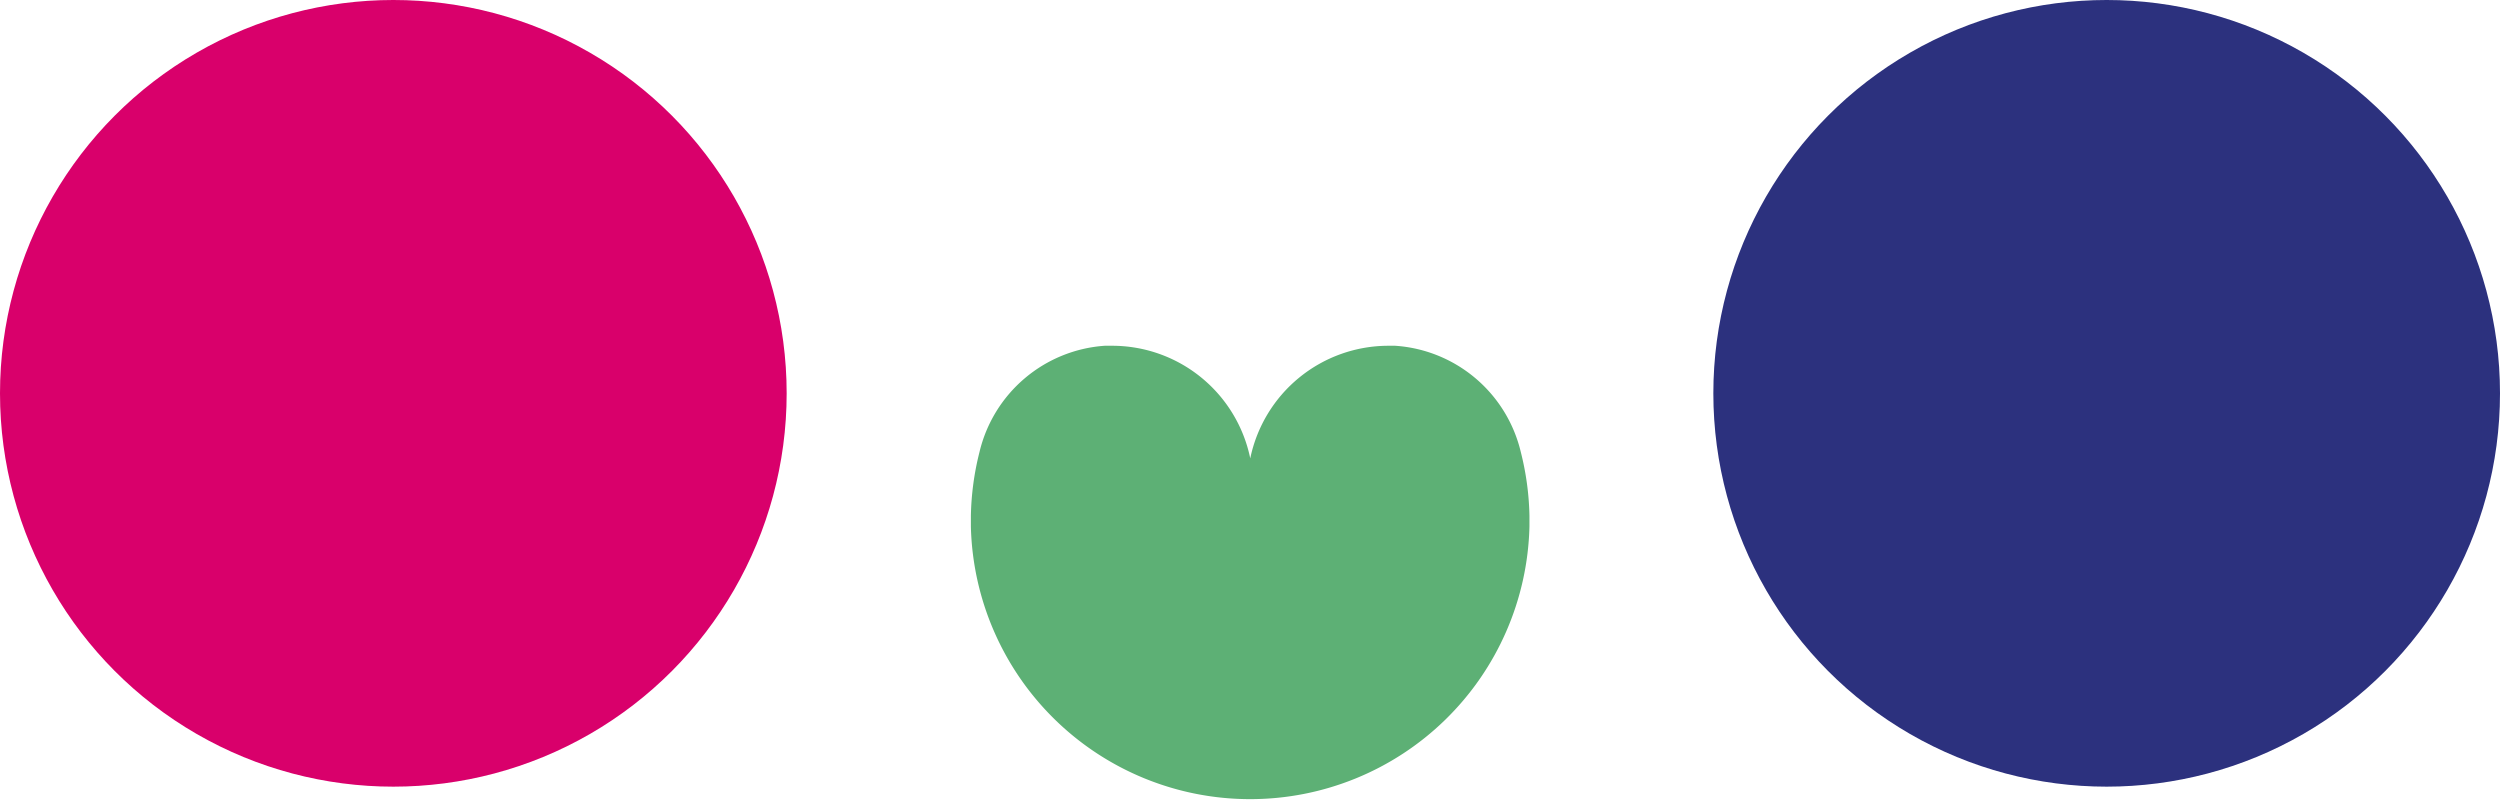 <svg xmlns="http://www.w3.org/2000/svg" viewBox="0 0 148.73 47.63"><defs><style>.a{fill:#2c317e;}.b{fill:#d9006b;}.c{fill:#5db075;}</style></defs><title>ellipsis1</title><circle class="a" cx="125.33" cy="23.4" r="23.4"/><circle class="b" cx="23.4" cy="23.4" r="23.4"/><path class="c" d="M57.76 31.33a16.62 16.62 0 0 0 33.23 0v-.65a16.65 16.65 0 0 0-.51-3.77A8.25 8.25 0 0 0 83 20.57h-.4a8.4 8.4 0 0 0-8.22 6.7 8.39 8.39 0 0 0-8.22-6.7h-.44a8.25 8.25 0 0 0-7.45 6.33 16.65 16.65 0 0 0-.51 3.78v.65z"/></svg>